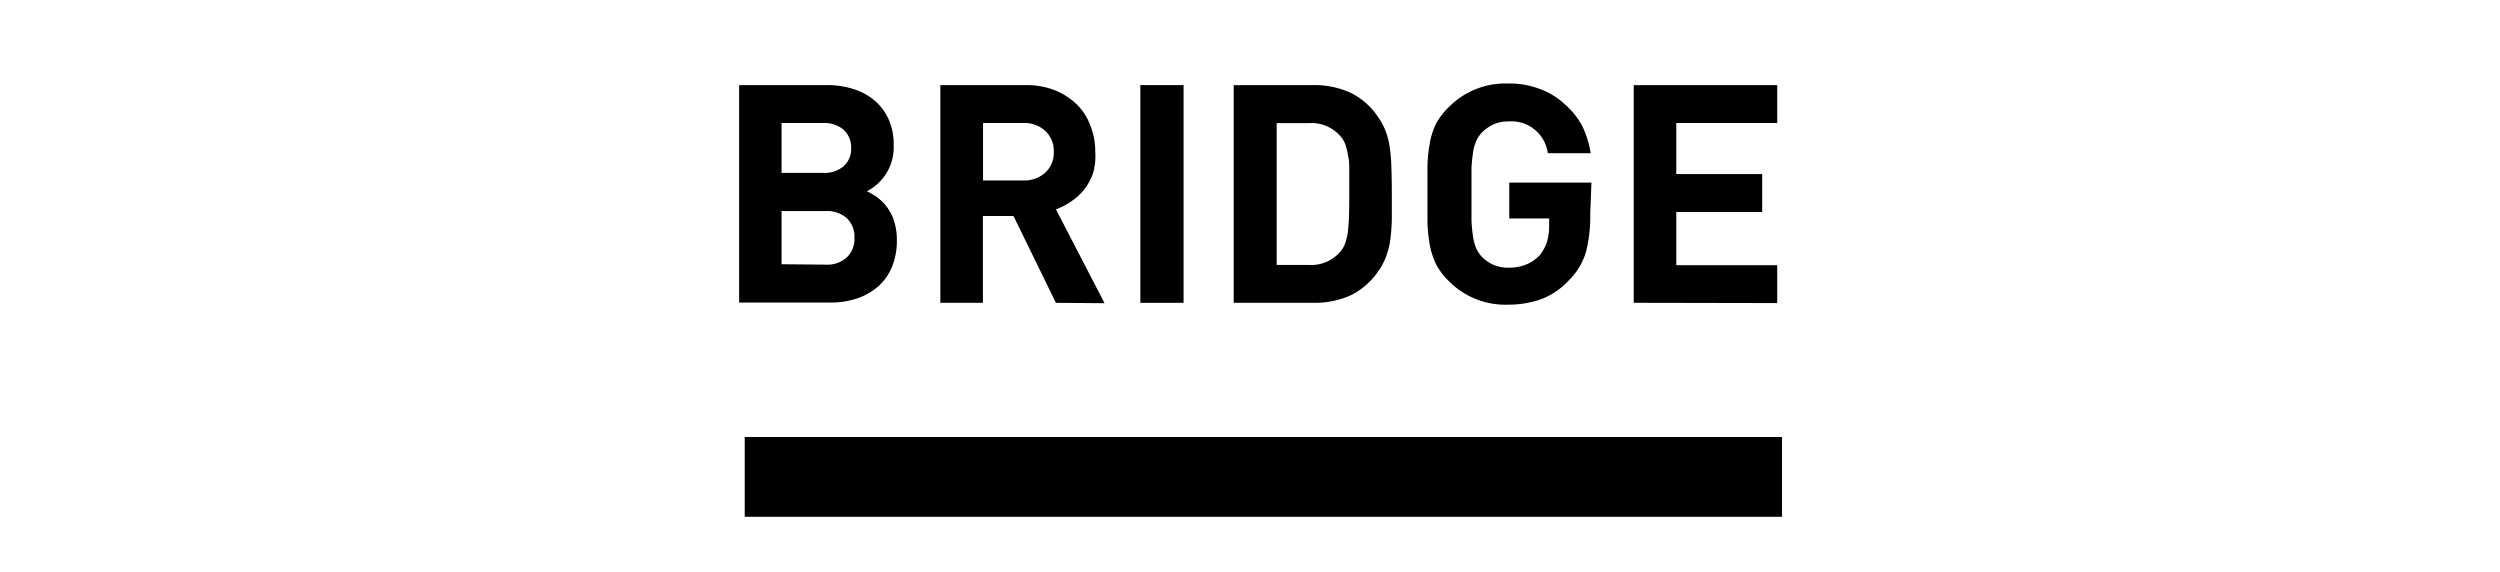 <svg id="GREY" xmlns="http://www.w3.org/2000/svg" viewBox="0 0 187.99 43"><title>heel_on_L_grey</title><path d="M65.19,14.38a7.47,7.47,0,0,1,.74.43,4.93,4.93,0,0,1,.5.44,3.64,3.64,0,0,1,.77,1.27,4.73,4.73,0,0,1,.24,1.56A5.16,5.16,0,0,1,67.1,20a4,4,0,0,1-1,1.48,4.66,4.66,0,0,1-1.59.94,6.18,6.18,0,0,1-2.08.33H55.58V6.4h6.57a6.34,6.34,0,0,1,2.1.32,4.55,4.55,0,0,1,1.6.91,4.1,4.1,0,0,1,1,1.41,4.6,4.6,0,0,1,.35,1.86A3.71,3.71,0,0,1,65.19,14.38ZM61.9,13a2.21,2.21,0,0,0,1.55-.51A1.73,1.73,0,0,0,64,11.13a1.76,1.76,0,0,0-.57-1.38,2.26,2.26,0,0,0-1.55-.5H58.77V13Zm.21,6.9a2.18,2.18,0,0,0,1.56-.54,1.91,1.91,0,0,0,.58-1.48,1.91,1.91,0,0,0-.58-1.48,2.22,2.22,0,0,0-1.56-.53H58.77v4Z"/><path d="M79.4,22.77l-3.19-6.53h-2.3v6.53h-3.2V6.4h6.42a5.87,5.87,0,0,1,2.23.4A5.17,5.17,0,0,1,81,7.88a4.35,4.35,0,0,1,1,1.59,5.19,5.19,0,0,1,.36,1.94A4.73,4.73,0,0,1,82.2,13a4.46,4.46,0,0,1-.66,1.24,4.32,4.32,0,0,1-1,.91,4.42,4.42,0,0,1-1.14.59l3.66,7.06Zm-.16-11.36a2.06,2.06,0,0,0-.63-1.56,2.34,2.34,0,0,0-1.69-.6h-3v4.32h3a2.34,2.34,0,0,0,1.69-.6A2,2,0,0,0,79.24,11.41Z"/><path d="M85.75,22.77V6.4H89V22.77Z"/><path d="M104.66,14.58q0,1,0,1.86a14.1,14.1,0,0,1-.11,1.54,6.15,6.15,0,0,1-.31,1.28,4.8,4.8,0,0,1-.59,1.12,5.41,5.41,0,0,1-2.07,1.82,6.59,6.59,0,0,1-2.87.57H92.77V6.4h5.91a6.59,6.59,0,0,1,2.87.57,5.32,5.32,0,0,1,2.07,1.82,4.94,4.94,0,0,1,.59,1.11,6.09,6.09,0,0,1,.31,1.29,14.1,14.1,0,0,1,.11,1.54C104.65,13.29,104.66,13.91,104.66,14.58Zm-3.2,0c0-.64,0-1.2,0-1.66s0-.87-.09-1.2a4.73,4.73,0,0,0-.2-.84,1.83,1.83,0,0,0-.36-.62,2.87,2.87,0,0,0-2.39-1H96V19.92H98.4a2.87,2.87,0,0,0,2.39-1,1.94,1.94,0,0,0,.36-.62,4.73,4.73,0,0,0,.2-.84q.06-.49.09-1.2C101.45,15.78,101.46,15.23,101.46,14.58Z"/><path d="M119.58,16.06a10.82,10.82,0,0,1-.33,2.92A4.93,4.93,0,0,1,118,21.05a5.51,5.51,0,0,1-2.17,1.47,7.53,7.53,0,0,1-2.45.39A5.95,5.95,0,0,1,109,21.19a5.26,5.26,0,0,1-1-1.29,5.82,5.82,0,0,1-.48-1.46,11.35,11.35,0,0,1-.18-1.74c0-.63,0-1.33,0-2.12s0-1.48,0-2.11a11.35,11.35,0,0,1,.18-1.74,5.69,5.69,0,0,1,.48-1.46A5.26,5.26,0,0,1,109,8a5.95,5.95,0,0,1,4.37-1.72,6.45,6.45,0,0,1,2.5.44,5.55,5.55,0,0,1,1.84,1.16A5.63,5.63,0,0,1,119,9.52a7.22,7.22,0,0,1,.61,2h-3.22a2.76,2.76,0,0,0-2.94-2.39,2.73,2.73,0,0,0-1.18.24,3,3,0,0,0-.87.63,2.46,2.46,0,0,0-.38.57,3.14,3.14,0,0,0-.24.81,11.63,11.63,0,0,0-.13,1.28c0,.51,0,1.16,0,1.94s0,1.43,0,2a11.17,11.17,0,0,0,.13,1.27,3.32,3.32,0,0,0,.24.83,2.33,2.33,0,0,0,.38.58,3,3,0,0,0,.87.62,2.89,2.89,0,0,0,1.18.23,3.36,3.36,0,0,0,1.31-.24,2.79,2.79,0,0,0,1-.68,3,3,0,0,0,.56-1,4.07,4.07,0,0,0,.17-1.19v-.59h-3v-2.7h6.18Z"/><path d="M122.85,22.77V6.4h10.79V9.25h-7.59v3.84h6.46v2.85h-6.46v4h7.59v2.85Z"/><rect x="56" y="32.86" width="78" height="6"/></svg>
